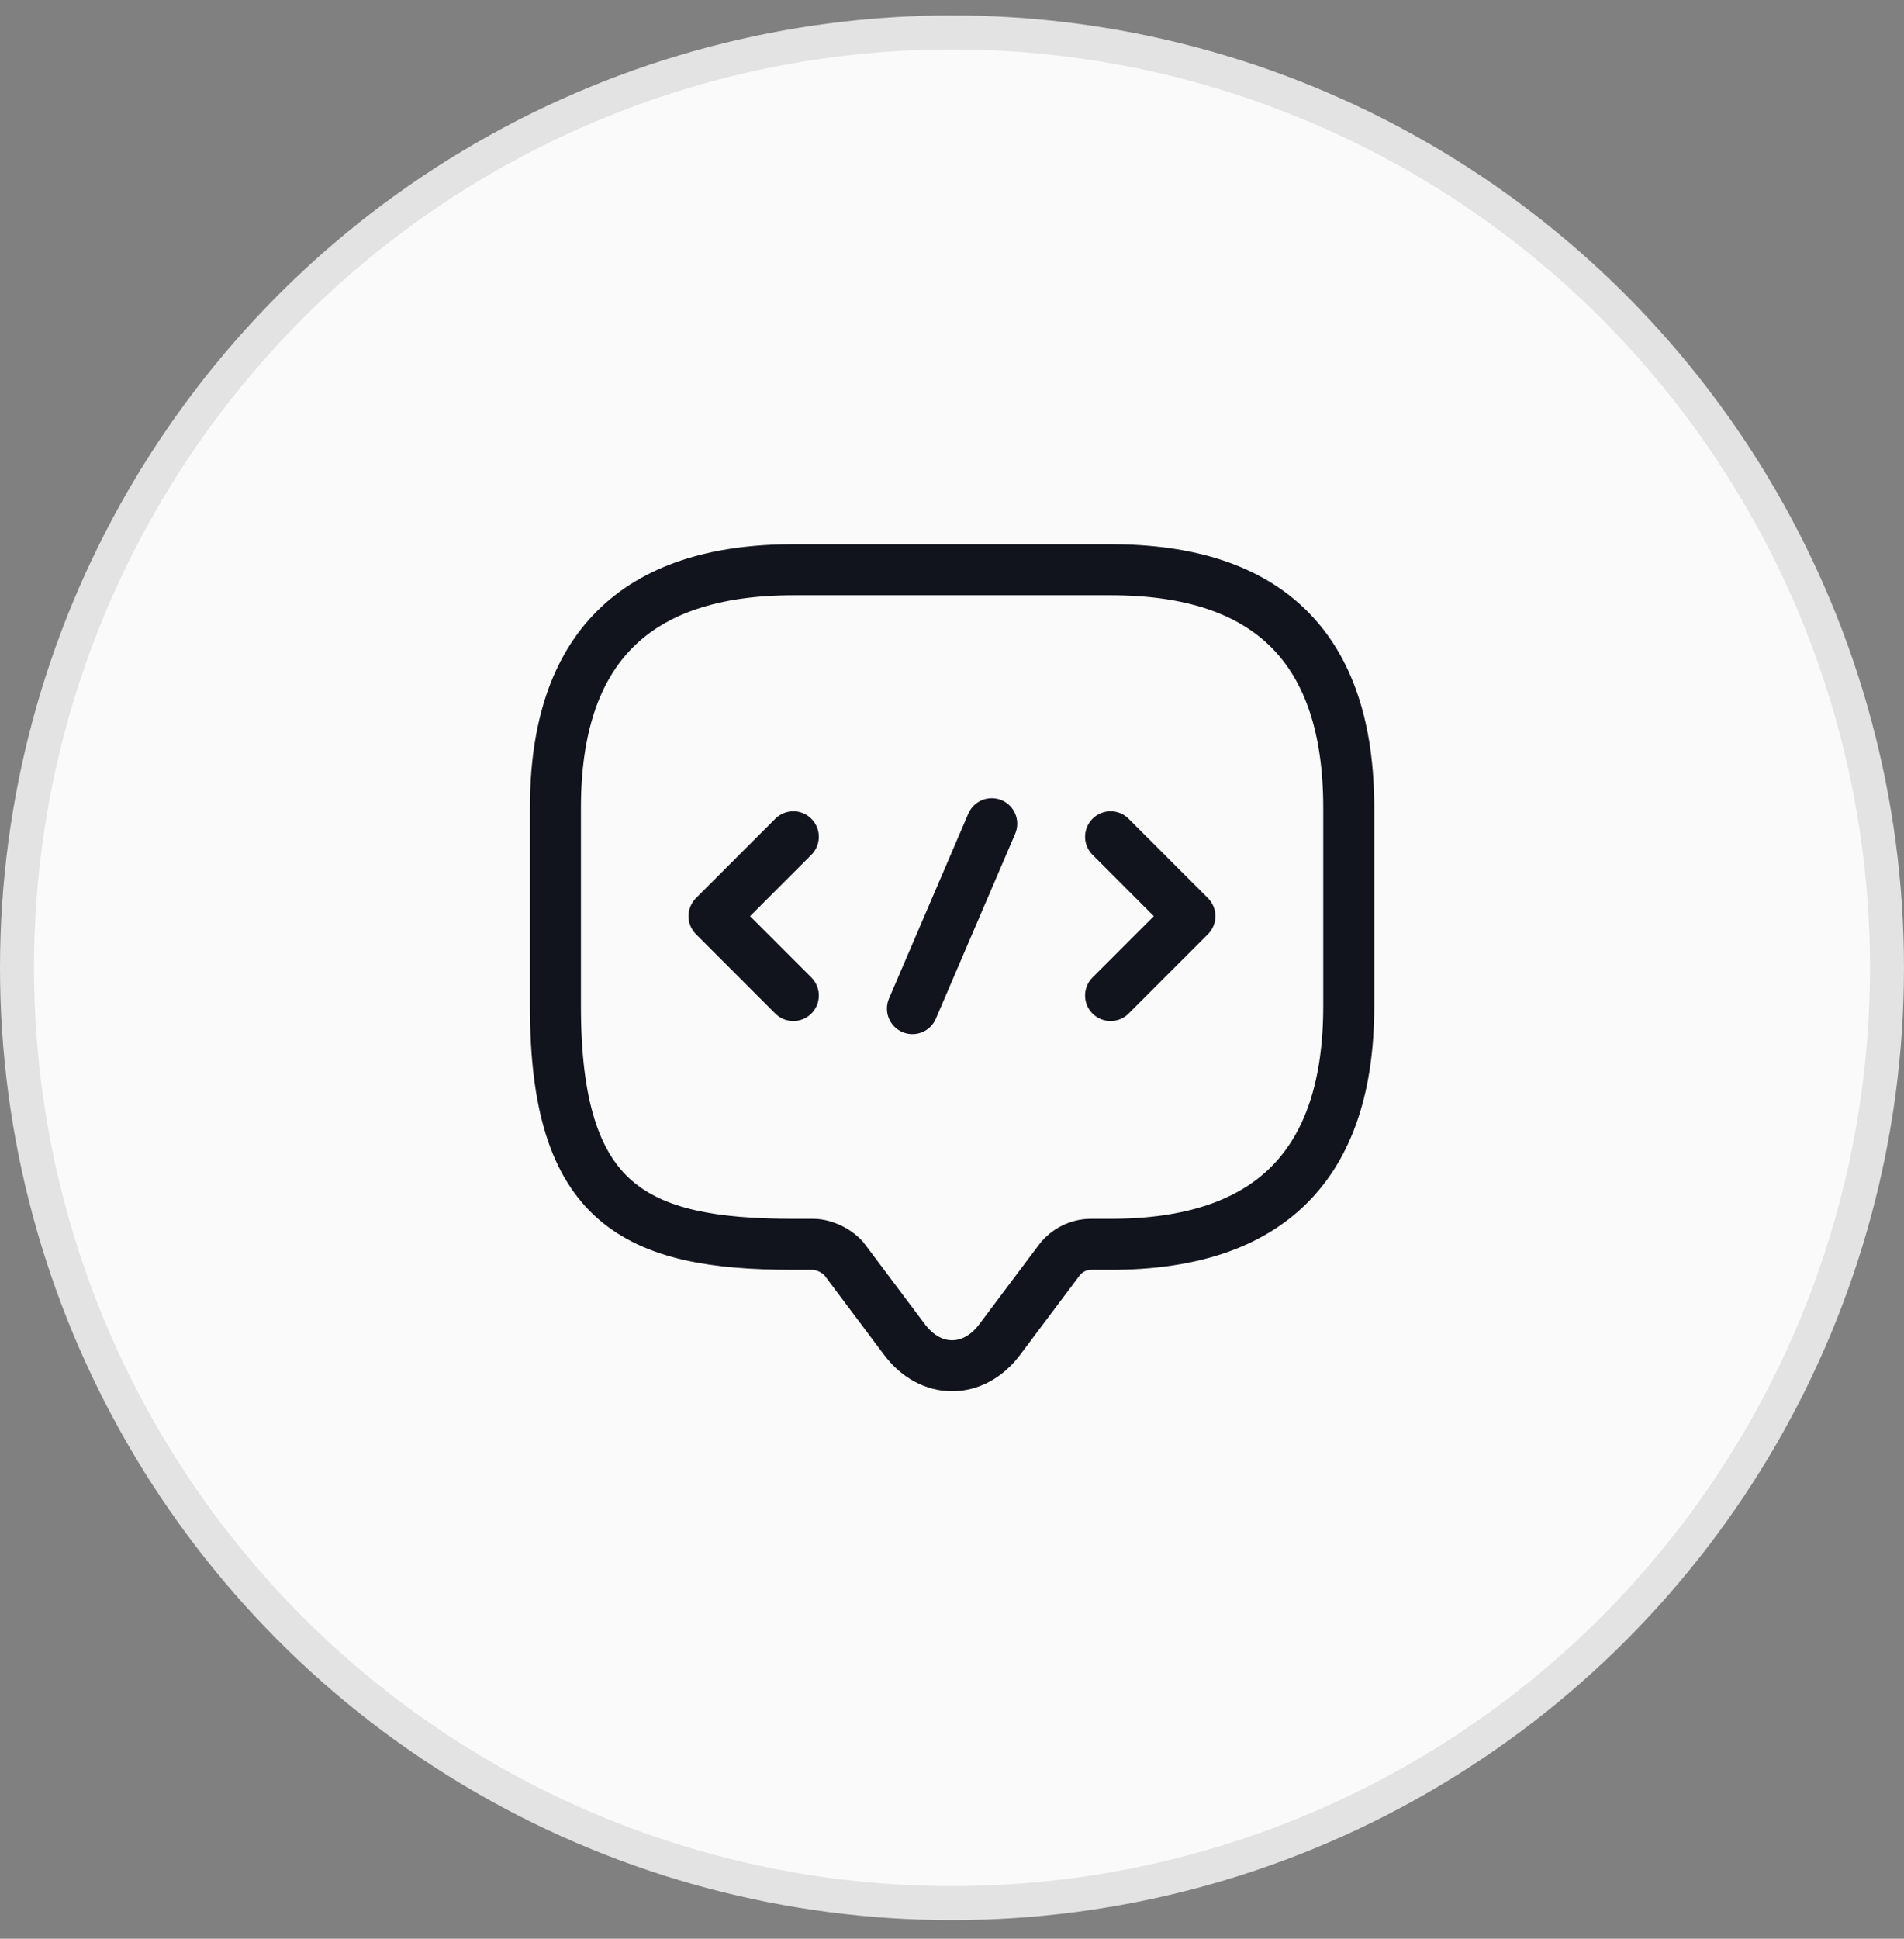 <svg width="56" height="57" viewBox="0 0 56 57" fill="none" xmlns="http://www.w3.org/2000/svg">
<rect x="0" y="0" width="56" height="57" fill="#808080" stroke="none"/>
<circle cx="28" cy="28.453" r="27.5" fill="#FAFAFA" stroke="#E3E3E3"/>
<path d="M23.919 36.584H23.336C18.669 36.584 16.336 35.418 16.336 29.584V23.751C16.336 19.084 18.669 16.751 23.336 16.751H32.669C37.336 16.751 39.669 19.084 39.669 23.751V29.584C39.669 34.251 37.336 36.584 32.669 36.584H32.086C31.724 36.584 31.374 36.759 31.153 37.051L29.403 39.384C28.633 40.411 27.373 40.411 26.603 39.384L24.853 37.051C24.666 36.794 24.246 36.584 23.919 36.584Z" stroke="#12141D" stroke-width="1.5" stroke-miterlimit="10" stroke-linecap="round" stroke-linejoin="round"/>
<path d="M23.333 24.602L21 26.936L23.333 29.269" stroke="#12141D" stroke-width="1.5" stroke-miterlimit="10" stroke-linecap="round" stroke-linejoin="round"/>
<path d="M32.664 24.602L34.997 26.936L32.664 29.269" stroke="#12141D" stroke-width="1.5" stroke-miterlimit="10" stroke-linecap="round" stroke-linejoin="round"/>
<path d="M29.169 24.218L26.836 29.654" stroke="#12141D" stroke-width="1.5" stroke-miterlimit="10" stroke-linecap="round" stroke-linejoin="round"/>
</svg>
